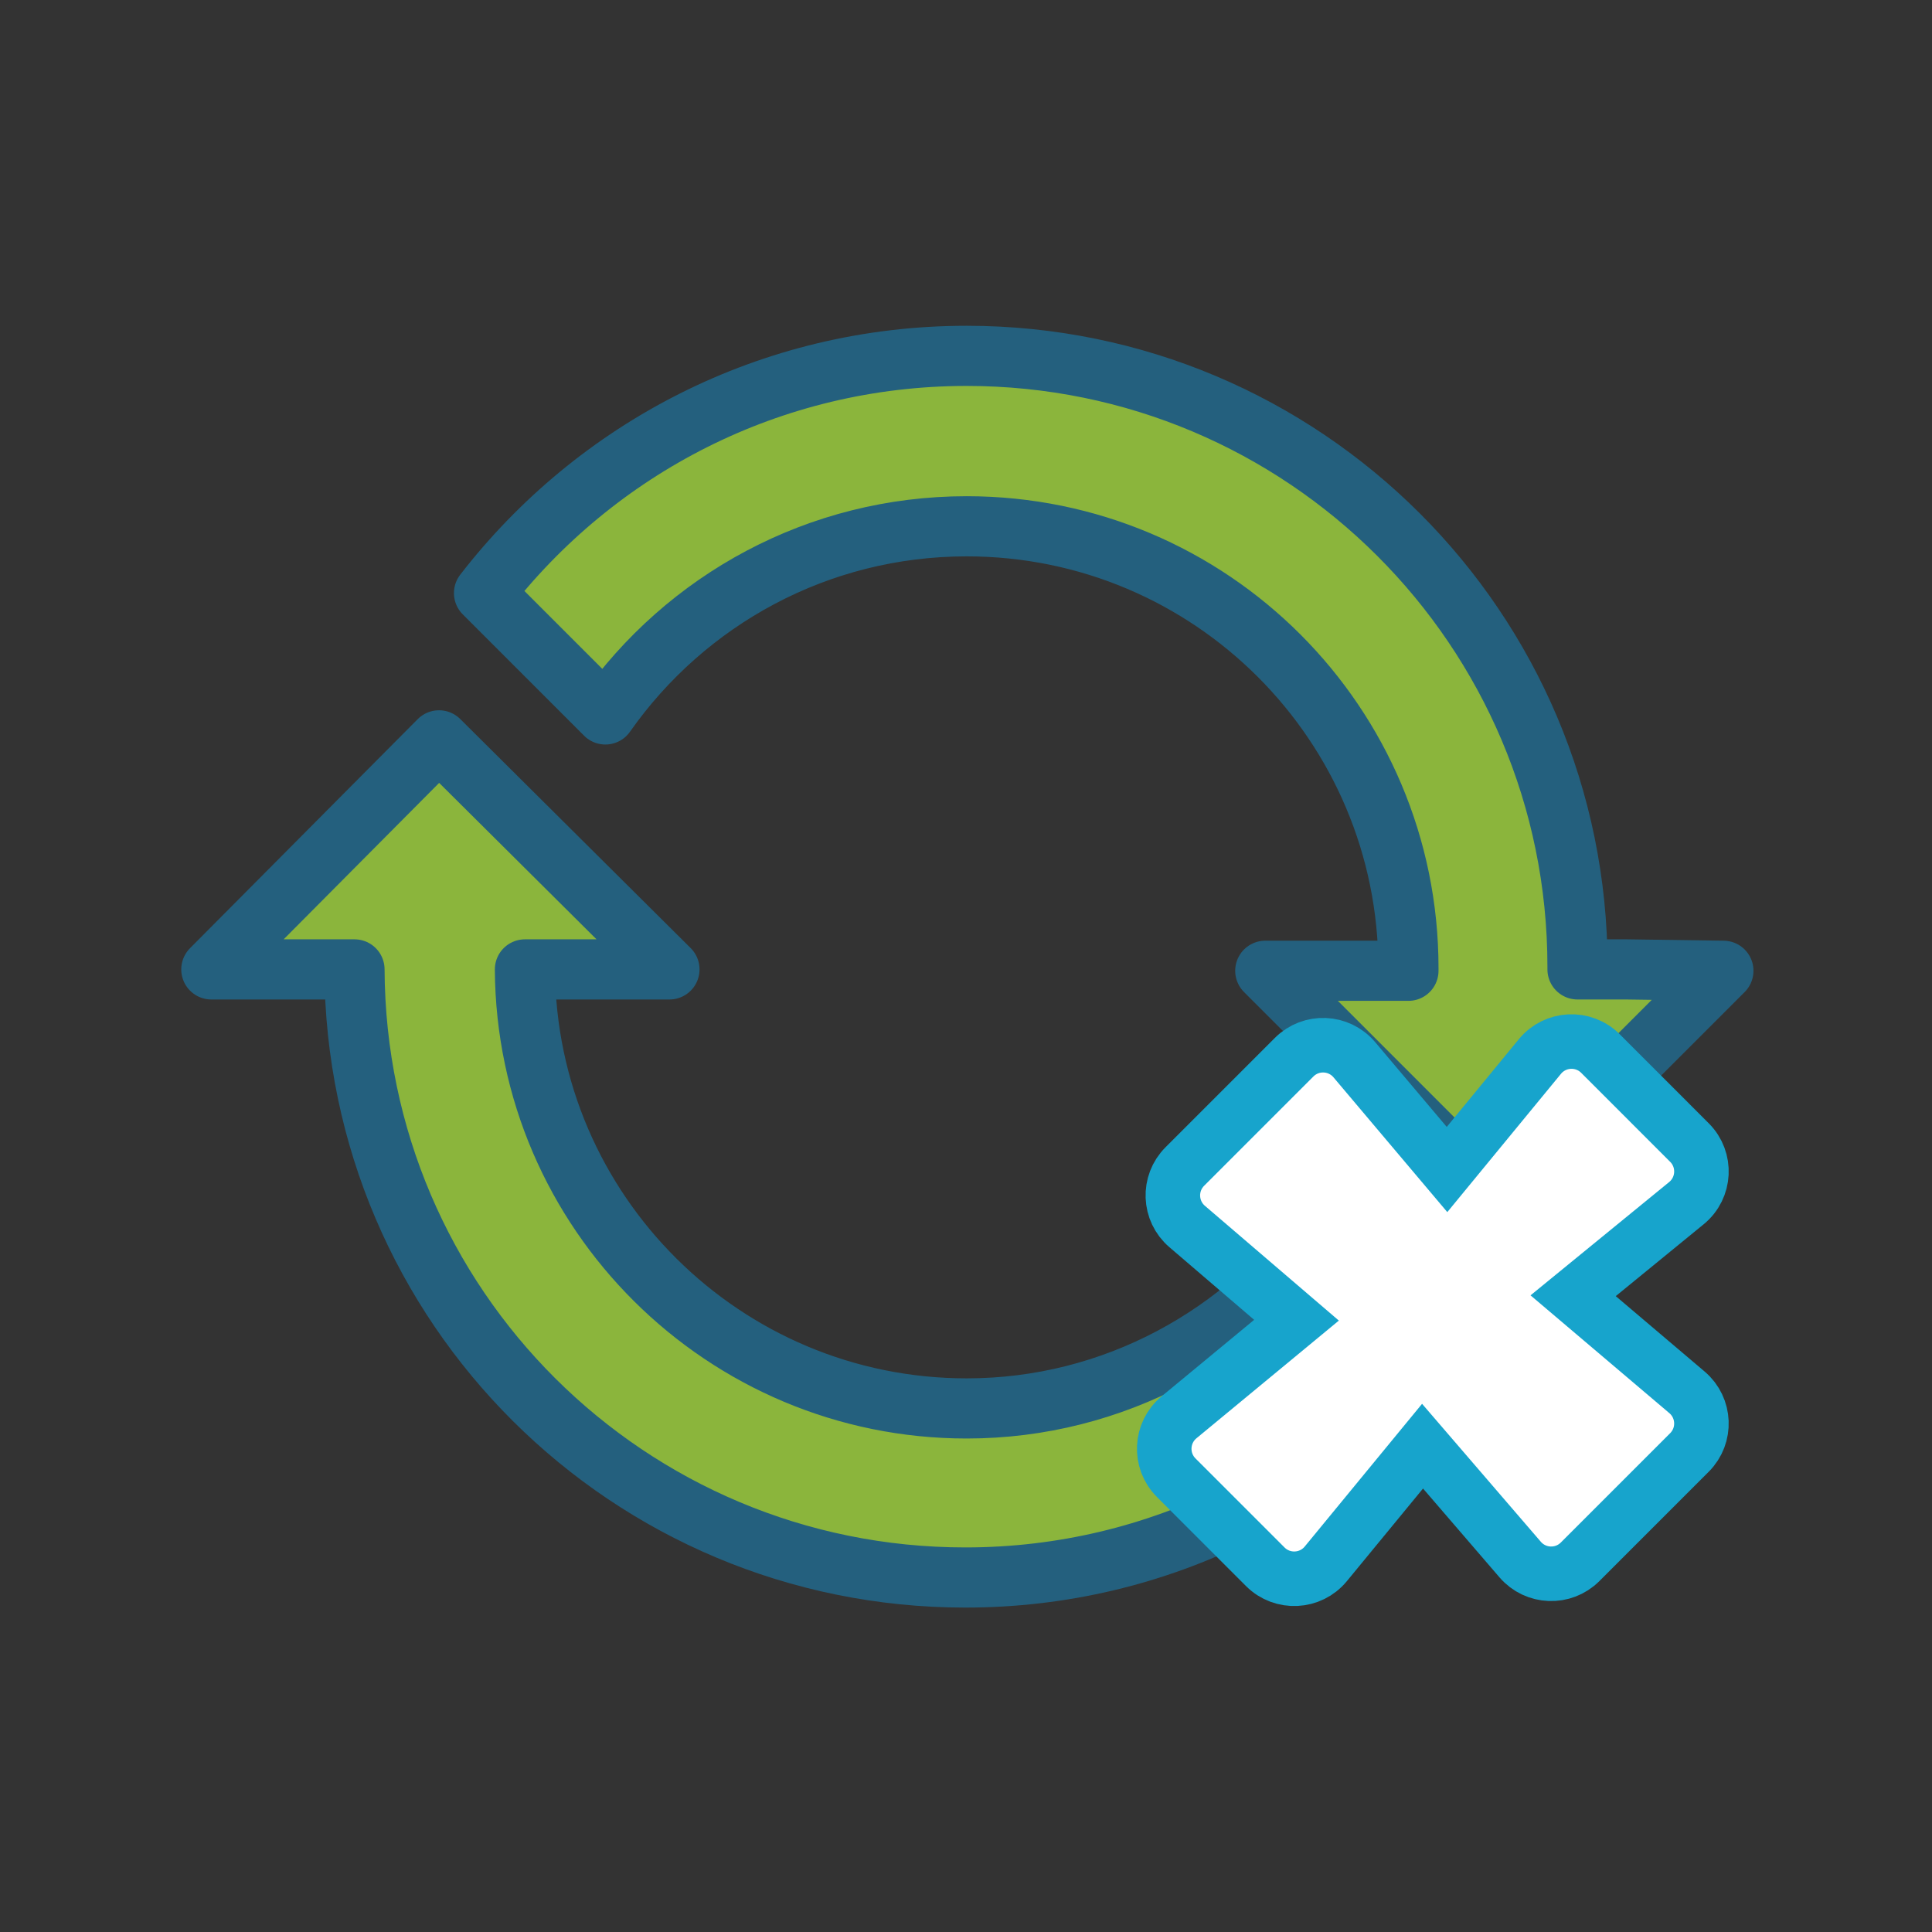 <svg version="1.1" id="Calque_1" xmlns="http://www.w3.org/2000/svg" xmlns:xlink="http://www.w3.org/1999/xlink" x="0px" y="0px"
	 viewBox="0 0 141.7 141.7" style="enable-background:new 0 0 141.7 141.7;" xml:space="preserve">
<rect x="0" y="0" width="141.7" height="141.7" fill="#333333" stroke="none"/>
<path d="M97.2 89.7C91.3 97.9 81.7 103.3 70.9 103.3C53.1 103.3 38.6 88.9 38.5 71.1H42.3H49.1L32.2 54.3L15.5 71.1H24.4H24.6H26C26.1 95.8 46.1 115.7 70.8 115.7C85.1 115.7 97.8 109 106 98.6L102.3 94.9L97.2 89.7Z" fill="#8BB53C" stroke="#24607E" stroke-width="4.412" stroke-miterlimit="10" stroke-linecap="round" stroke-linejoin="round"/>
<path d="M119.3 71.1H115.7C115.7 71 115.7 70.9 115.7 70.9C115.7 46.1 95.6 26.1 70.9 26.1C56.5 26.1 43.7 32.9 35.5 43.5L39.3 47.3L44.4 52.4C50.3 44 60 38.6 70.9 38.6C88.8 38.6 103.3 53.1 103.3 71C103.3 71.1 103.3 71.2 103.3 71.2H99.4H92.8L109.6 88L126.4 71.2L119.3 71.1Z" fill="#8BB53C" stroke="#24607E" stroke-width="4.412" stroke-miterlimit="10" stroke-linecap="round" stroke-linejoin="round"/>
<path d="M87.069 89.955L95.09 96.829L86.478 103.947C85.114 105.074 85.017 107.13 86.268 108.381L92.801 114.914C94.054 116.166 96.114 116.066 97.239 114.698L104.335 106.067L111.495 114.385C112.633 115.707 114.656 115.783 115.89 114.549L123.911 106.528C125.151 105.288 125.067 103.253 123.73 102.119L115.38 95.034L123.689 88.243C125.063 87.119 125.167 85.054 123.911 83.799L117.383 77.27C116.13 76.017 114.069 76.117 112.944 77.486L106.13 85.776L99.331 77.724C98.198 76.382 96.159 76.296 94.918 77.538L86.9 85.556C85.664 86.792 85.742 88.818 87.069 89.955Z" fill="white" stroke="#17A4CC" stroke-width="4"/>
</svg>

